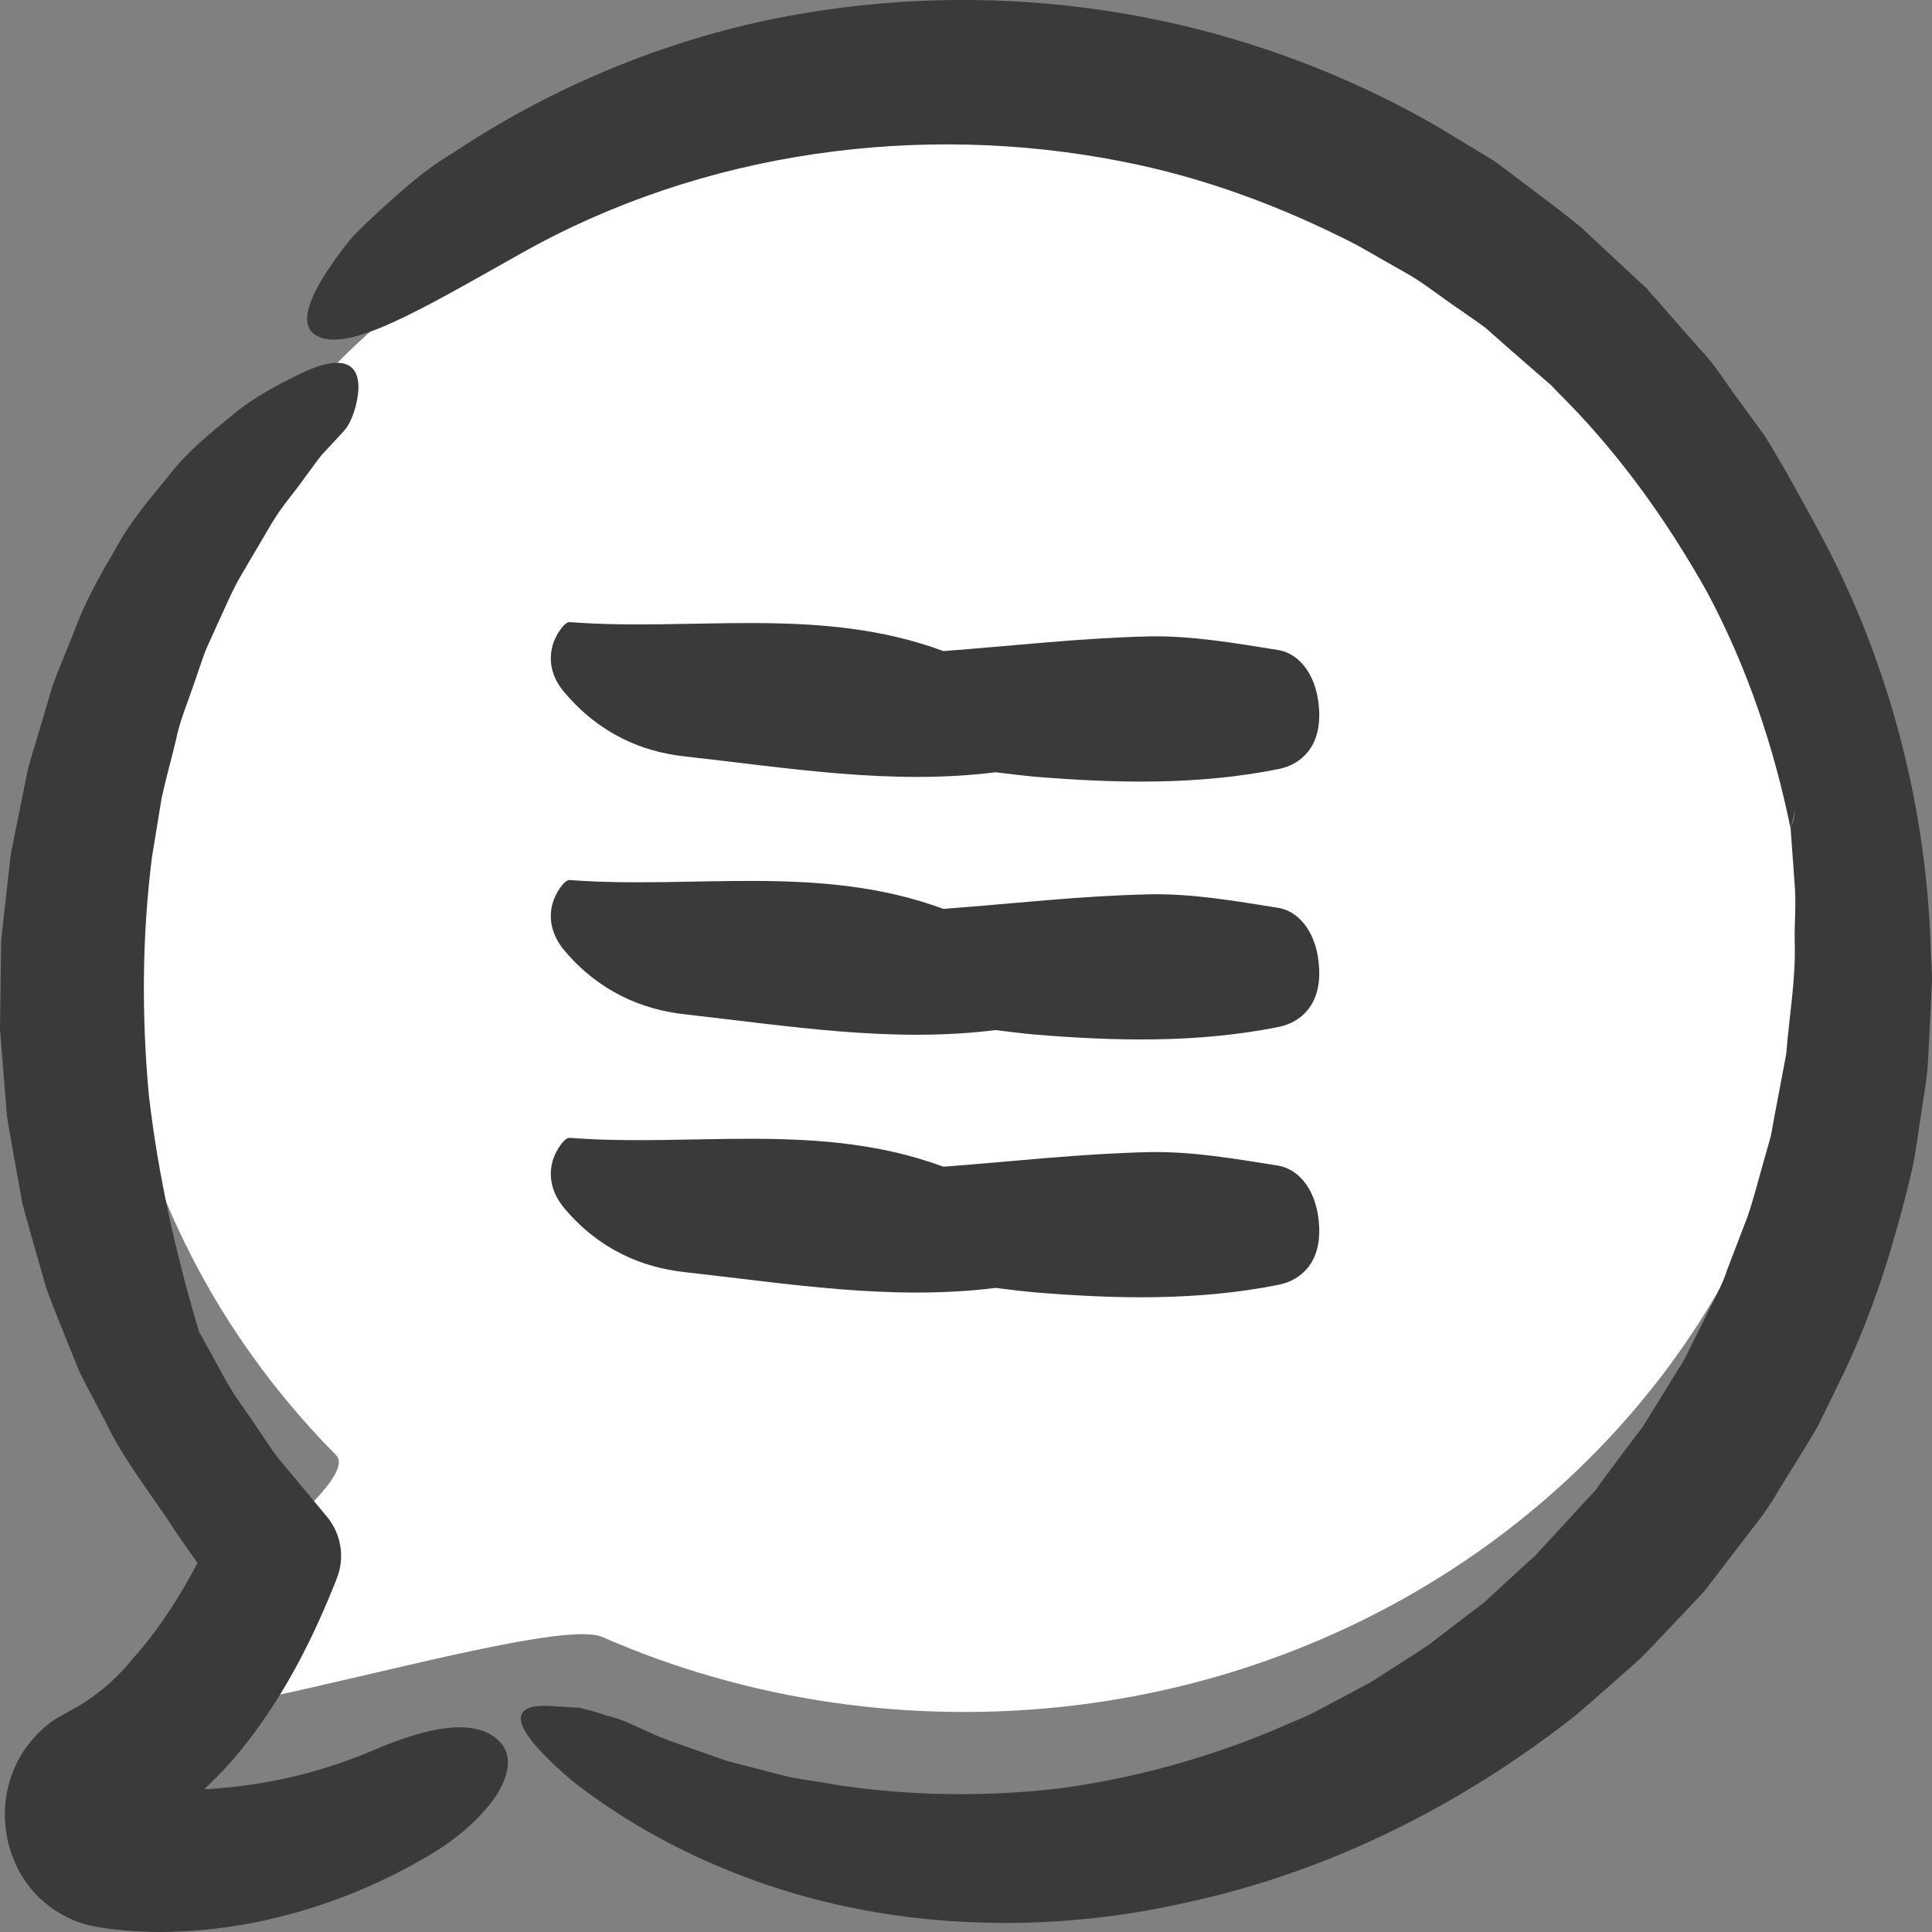 <svg width="18" height="18" viewBox="0 0 18 18" fill="none" xmlns="http://www.w3.org/2000/svg">
<rect x="0" y="0" width="18" height="18" fill="#808080" stroke="none"/>
<path d="M16.967 8.475C16.967 12.603 13.393 15.95 8.984 15.95C7.78 15.95 6.638 15.7 5.613 15.252C5.11 15.032 1.442 16.259 1.002 15.95C0.62 15.68 3.456 13.885 3.131 13.557C1.81 12.223 1.002 10.437 1.002 8.475C1.002 4.347 4.576 1 8.984 1C13.393 1 16.967 4.347 16.967 8.475Z" fill="white"/>
<path d="M0.805 15.849C0.765 15.874 0.73 15.9 0.686 15.919L0.629 15.952L0.557 15.993L0.535 16.004L0.525 16.011L0.485 16.037C0.456 16.059 0.428 16.081 0.399 16.107C0.029 16.443 -0.032 16.937 0.129 17.328C0.208 17.528 0.359 17.709 0.553 17.823C0.647 17.878 0.751 17.922 0.848 17.941L0.924 17.956L0.97 17.963L1.017 17.971C1.121 17.985 1.344 18 1.481 18C1.786 18 2.084 17.967 2.376 17.911C2.958 17.793 3.508 17.579 4.007 17.28C4.291 17.114 4.517 16.897 4.636 16.709C4.755 16.509 4.769 16.339 4.65 16.221C4.428 16.004 4 16.085 3.497 16.299C3.044 16.494 2.559 16.616 2.084 16.657C2.023 16.664 1.966 16.668 1.905 16.668C2.059 16.524 2.199 16.369 2.322 16.207C2.681 15.738 2.933 15.225 3.134 14.716L3.137 14.708C3.213 14.52 3.184 14.299 3.048 14.133L2.713 13.73C2.659 13.664 2.598 13.598 2.548 13.527L2.401 13.31C2.304 13.162 2.196 13.026 2.11 12.871L1.854 12.406C1.635 11.675 1.473 10.944 1.387 10.206C1.319 9.465 1.323 8.719 1.416 7.985L1.506 7.435C1.545 7.254 1.596 7.077 1.639 6.896C1.675 6.715 1.75 6.542 1.808 6.369L1.898 6.107C1.93 6.018 1.973 5.937 2.009 5.852C2.088 5.686 2.156 5.512 2.25 5.354L2.53 4.878C2.623 4.719 2.739 4.594 2.839 4.45C2.893 4.38 2.94 4.309 2.997 4.239L3.202 4.018C3.299 3.915 3.357 3.66 3.335 3.546C3.299 3.32 3.066 3.354 2.803 3.479C2.588 3.586 2.368 3.697 2.171 3.863C1.973 4.025 1.75 4.202 1.585 4.416C1.412 4.63 1.222 4.845 1.085 5.099C0.938 5.35 0.791 5.605 0.69 5.885C0.625 6.051 0.553 6.217 0.492 6.383L0.338 6.9C0.313 6.985 0.284 7.073 0.262 7.158L0.208 7.424L0.101 7.955L0.04 8.494L0.011 8.764L0.007 9.037L0 9.583L0.043 10.129L0.065 10.402L0.111 10.671L0.208 11.21C0.255 11.387 0.305 11.561 0.356 11.738L0.431 12C0.46 12.085 0.496 12.169 0.528 12.254L0.733 12.764C0.812 12.93 0.902 13.088 0.985 13.251C1.143 13.579 1.369 13.871 1.571 14.17C1.657 14.303 1.747 14.432 1.84 14.561C1.664 14.897 1.463 15.203 1.236 15.454C1.111 15.613 0.96 15.745 0.805 15.849Z" fill="#3A3A3A"/>
<path d="M5.002 15.896C4.684 15.934 4.912 16.232 5.311 16.575C5.975 17.105 6.866 17.545 7.873 17.761C8.881 17.977 10 17.97 11.077 17.72C12.383 17.437 13.61 16.821 14.665 15.993C14.796 15.885 14.919 15.773 15.046 15.662L15.236 15.494L15.259 15.471L15.266 15.468L15.27 15.464L15.296 15.438L15.307 15.427L15.348 15.386L15.43 15.3L15.755 14.957C15.807 14.897 15.863 14.849 15.915 14.778L16.075 14.569L16.396 14.151C16.504 14.013 16.579 13.864 16.672 13.722C16.762 13.577 16.851 13.435 16.937 13.286L17.161 12.827C17.459 12.216 17.657 11.559 17.814 10.899C17.851 10.732 17.869 10.564 17.896 10.396C17.918 10.228 17.955 10.06 17.963 9.889L17.989 9.378L18 9.121C18 9.035 17.992 8.949 17.989 8.863C17.951 7.499 17.593 6.141 16.941 4.94C16.78 4.646 16.62 4.347 16.441 4.06L16.142 3.65C16.046 3.512 15.952 3.37 15.833 3.247L15.568 2.945L15.434 2.792L15.367 2.718L15.352 2.699L15.344 2.688L15.341 2.684L15.337 2.681L15.307 2.654L15.274 2.625L14.729 2.117C14.527 1.95 14.289 1.778 14.069 1.61C14.013 1.569 13.957 1.524 13.901 1.487L13.729 1.383L13.383 1.174C12.45 0.637 11.413 0.272 10.35 0.107C9.287 -0.06 8.194 -0.031 7.142 0.189C6.094 0.413 5.091 0.842 4.211 1.431C3.95 1.584 3.737 1.782 3.543 1.957C3.446 2.047 3.357 2.129 3.278 2.214C3.204 2.304 3.14 2.39 3.084 2.472C2.861 2.796 2.79 3.031 2.943 3.124C3.234 3.296 3.909 2.893 4.849 2.364C6.546 1.405 8.582 1.133 10.462 1.506C11.223 1.655 11.95 1.927 12.64 2.282L13.144 2.569C13.308 2.669 13.45 2.785 13.606 2.889C13.685 2.945 13.759 2.994 13.838 3.053L14.072 3.259L14.307 3.464L14.427 3.568L14.449 3.587L14.46 3.598L14.509 3.65C15.065 4.198 15.523 4.836 15.904 5.515C16.273 6.205 16.527 6.954 16.683 7.722C16.698 7.666 16.713 7.61 16.724 7.554C16.717 7.618 16.698 7.674 16.683 7.722L16.721 8.248C16.736 8.423 16.717 8.599 16.721 8.774C16.732 9.124 16.669 9.471 16.642 9.818L16.545 10.333C16.527 10.418 16.515 10.504 16.497 10.59L16.426 10.84C16.378 11.008 16.337 11.175 16.28 11.339L16.094 11.824C16.042 11.988 15.952 12.141 15.878 12.294L15.762 12.525C15.725 12.604 15.688 12.682 15.639 12.753L15.367 13.193L15.3 13.301L15.225 13.398L15.076 13.596L14.93 13.793C14.904 13.827 14.886 13.86 14.856 13.894L14.759 13.998L14.375 14.416L14.326 14.468L14.307 14.491L14.304 14.494L14.207 14.58L14.017 14.755L13.826 14.931L13.621 15.087L13.416 15.244L13.315 15.322L13.207 15.393L12.771 15.673L12.316 15.915C12.166 16.001 12.002 16.057 11.846 16.128C11.208 16.392 10.537 16.575 9.847 16.665C9.157 16.743 8.459 16.732 7.777 16.627C7.609 16.594 7.433 16.579 7.266 16.534L6.766 16.404L6.277 16.232C6.113 16.176 5.975 16.102 5.822 16.038C5.77 16.016 5.706 15.997 5.636 15.979C5.561 15.952 5.479 15.93 5.401 15.911C5.233 15.904 5.084 15.885 5.002 15.896Z" fill="#3A3A3A"/>
<path d="M6.378 7.047C7.342 7.154 8.305 7.317 9.275 7.195C9.394 7.21 9.516 7.224 9.634 7.236C10.396 7.298 11.155 7.317 11.913 7.165C12.129 7.121 12.308 6.951 12.29 6.619C12.276 6.313 12.121 6.088 11.902 6.055C11.507 5.992 11.104 5.922 10.709 5.929C10.069 5.944 9.43 6.018 8.79 6.066C7.643 5.641 6.468 5.885 5.307 5.796C5.257 5.793 5.174 5.922 5.149 6.01C5.099 6.191 5.164 6.343 5.264 6.457C5.588 6.837 5.979 7.003 6.378 7.047Z" fill="#3A3A3A"/>
<path d="M5.261 8.859C5.584 9.239 5.98 9.405 6.378 9.45C7.342 9.557 8.305 9.719 9.275 9.597C9.394 9.612 9.516 9.627 9.634 9.638C10.396 9.701 11.155 9.719 11.913 9.568C12.129 9.523 12.308 9.354 12.29 9.022C12.276 8.715 12.121 8.49 11.902 8.457C11.507 8.394 11.104 8.324 10.709 8.332C10.069 8.346 9.43 8.42 8.79 8.468C7.643 8.044 6.468 8.287 5.307 8.199C5.257 8.195 5.174 8.324 5.149 8.413C5.099 8.59 5.164 8.745 5.261 8.859Z" fill="#3A3A3A"/>
<path d="M5.261 11.261C5.584 11.642 5.98 11.808 6.378 11.852C7.342 11.959 8.305 12.121 9.275 11.999C9.394 12.014 9.516 12.029 9.634 12.04C10.396 12.103 11.155 12.121 11.913 11.97C12.129 11.926 12.308 11.756 12.29 11.424C12.276 11.118 12.121 10.893 11.902 10.859C11.507 10.796 11.104 10.726 10.709 10.734C10.069 10.748 9.43 10.822 8.79 10.87C7.643 10.446 6.468 10.69 5.307 10.601C5.257 10.597 5.174 10.726 5.149 10.815C5.099 10.992 5.164 11.147 5.261 11.261Z" fill="#3A3A3A"/>
</svg>
